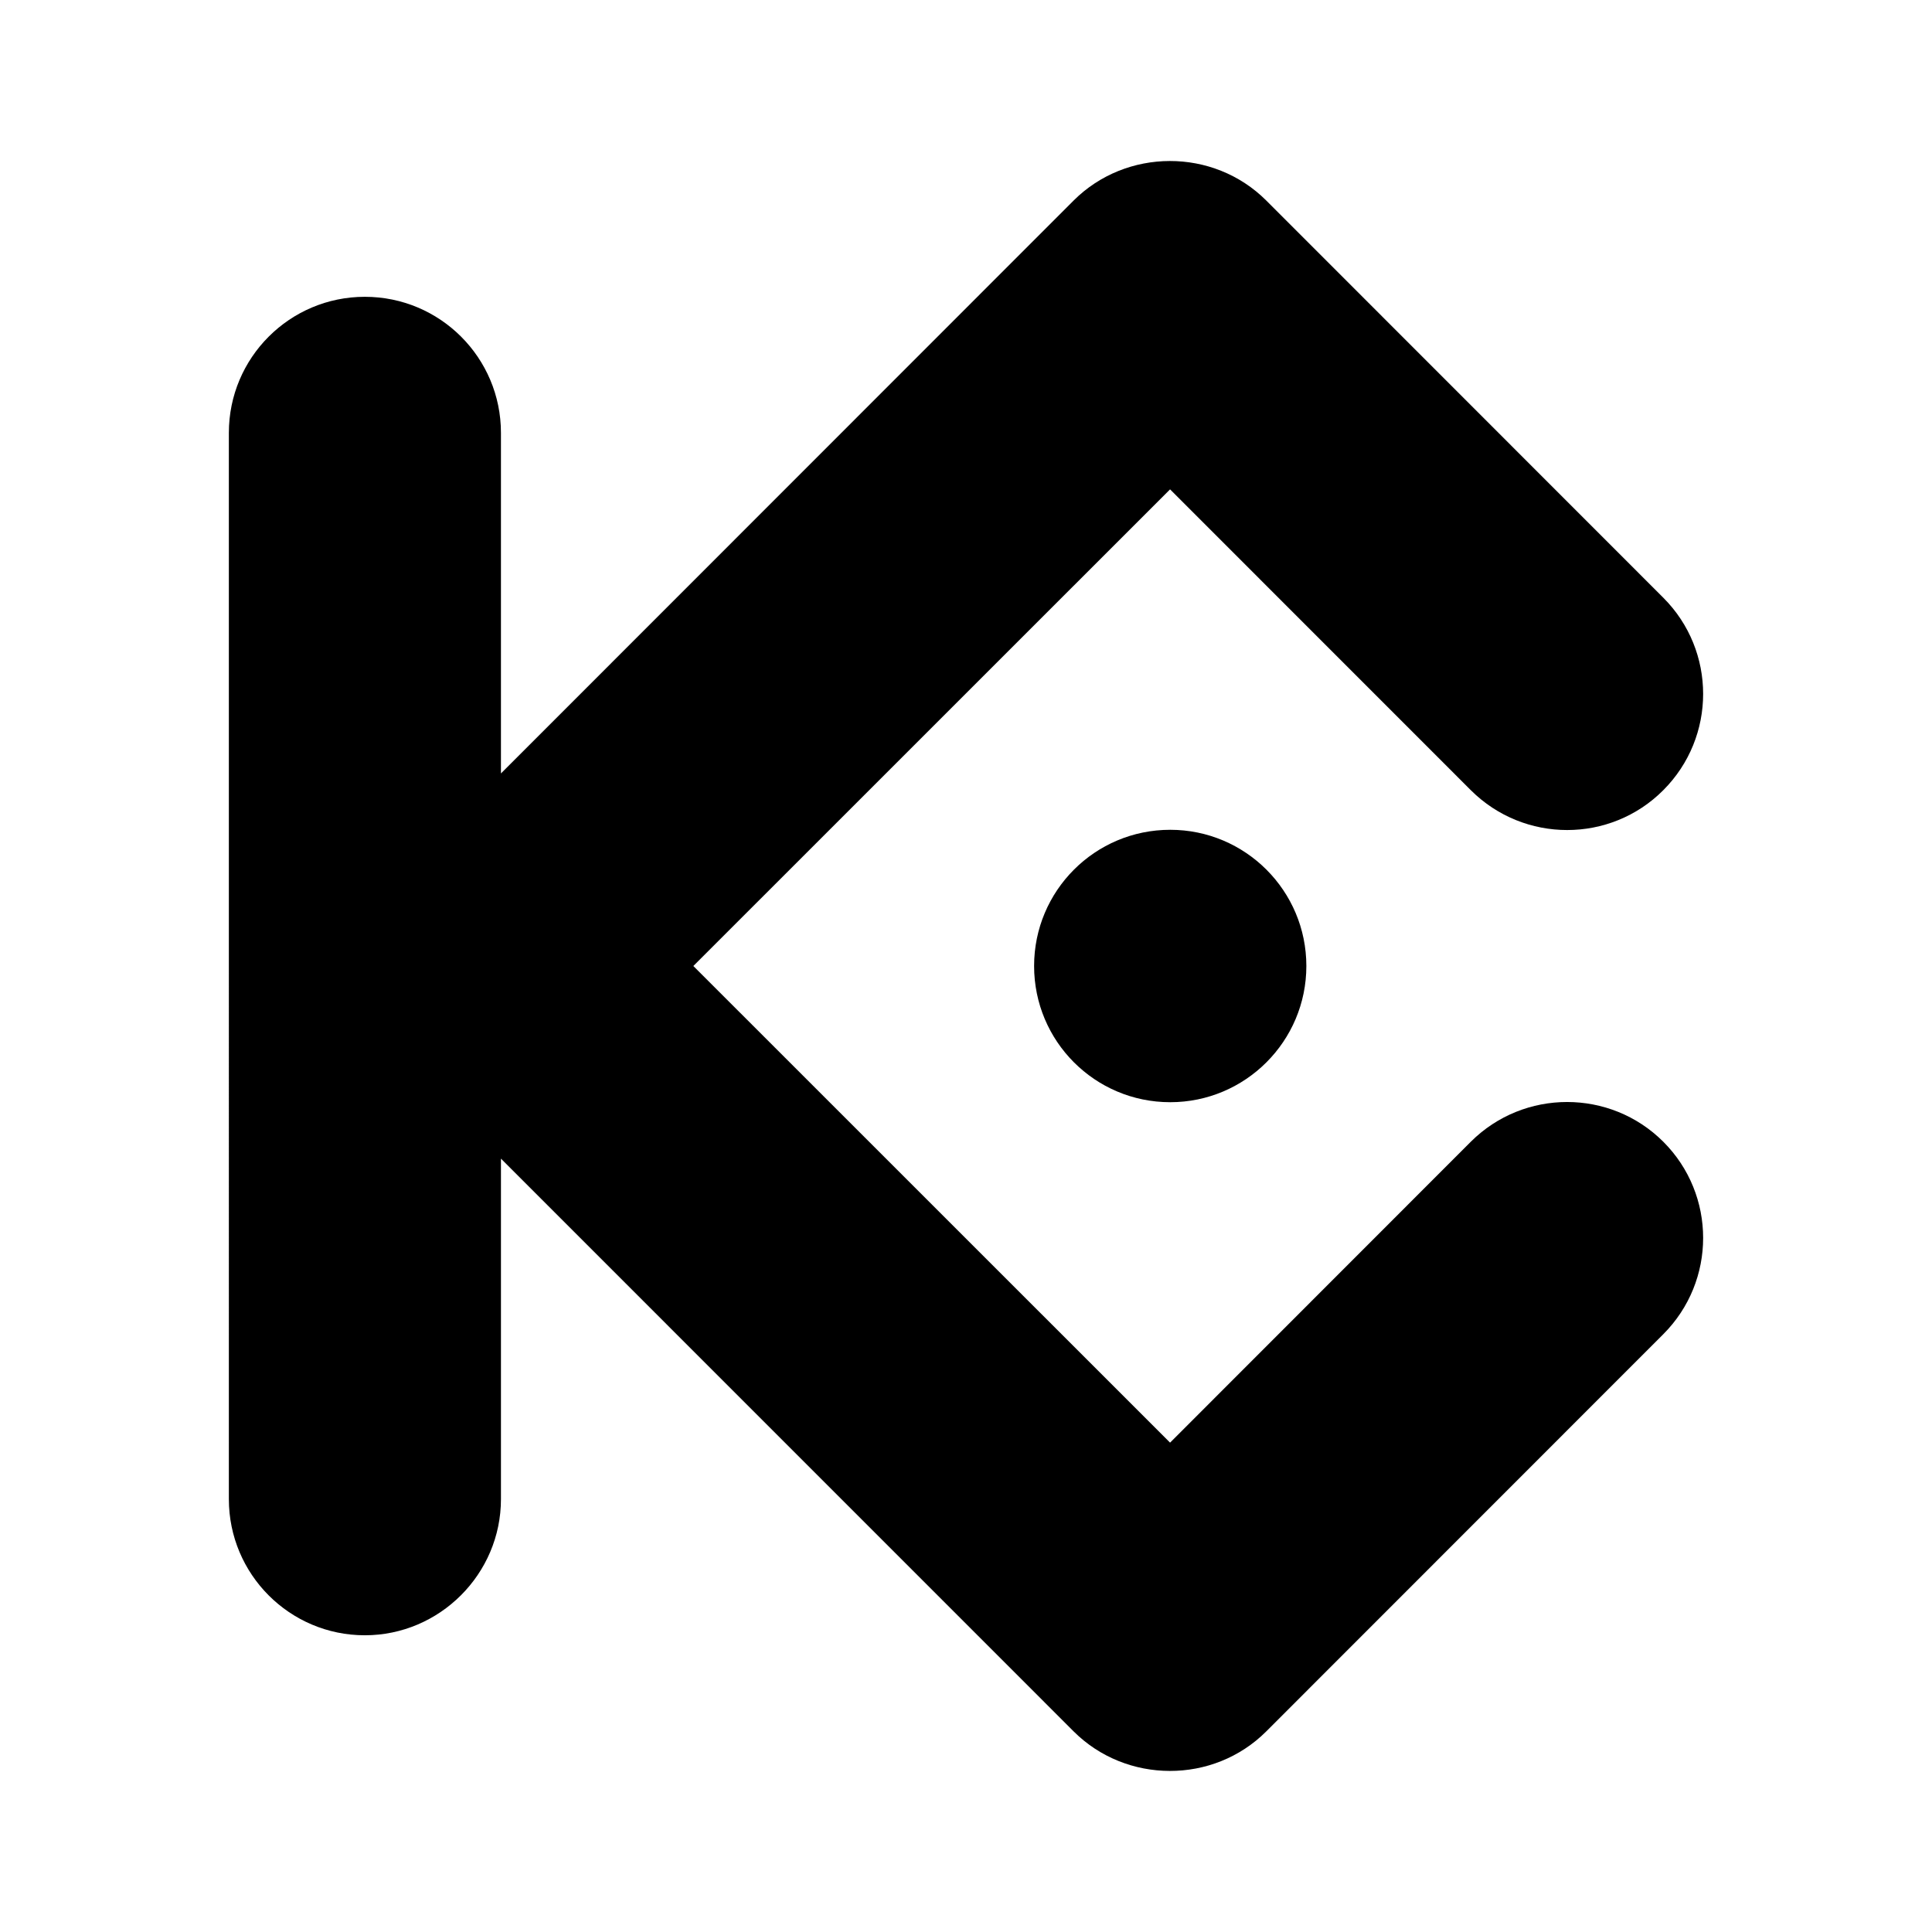 <?xml version="1.0" encoding="utf-8"?>
<!-- Generator: Adobe Illustrator 16.0.0, SVG Export Plug-In . SVG Version: 6.00 Build 0)  -->
<!DOCTYPE svg PUBLIC "-//W3C//DTD SVG 1.1//EN" "http://www.w3.org/Graphics/SVG/1.1/DTD/svg11.dtd">
<svg version="1.1" id="Layer_1" xmlns="http://www.w3.org/2000/svg" xmlns:xlink="http://www.w3.org/1999/xlink" x="0px" y="0px"
	 width="24px" height="24px" viewBox="0 0 24 24" enable-background="new 0 0 24 24" xml:space="preserve">
<path fill="none" d="M0,0h24v24H0V0z"/>
<path id="KuCoin" d="M8.613,12l5.922,5.921l3.736-3.738c0.66-0.658,1.732-0.658,2.391,0c0.66,0.66,0.66,1.73,0,2.391l-4.932,4.934
	c-0.658,0.658-1.74,0.652-2.393,0l-7.114-7.115v4.23c0,0.93-0.762,1.691-1.691,1.691c-0.933,0-1.689-0.758-1.689-1.691V5.377
	c0-0.934,0.757-1.69,1.689-1.69c0.935,0,1.691,0.757,1.691,1.69v4.231l7.114-7.117c0.652-0.651,1.734-0.658,2.393,0l4.932,4.934
	c0.66,0.66,0.66,1.73,0,2.391c-0.658,0.66-1.729,0.66-2.391,0l-3.736-3.737L8.613,12z M14.537,10.308
	c0.934,0,1.691,0.758,1.691,1.692c0,0.934-0.758,1.692-1.691,1.692c-0.936,0-1.691-0.758-1.691-1.692
	C12.846,11.065,13.602,10.308,14.537,10.308z"/>
</svg>
